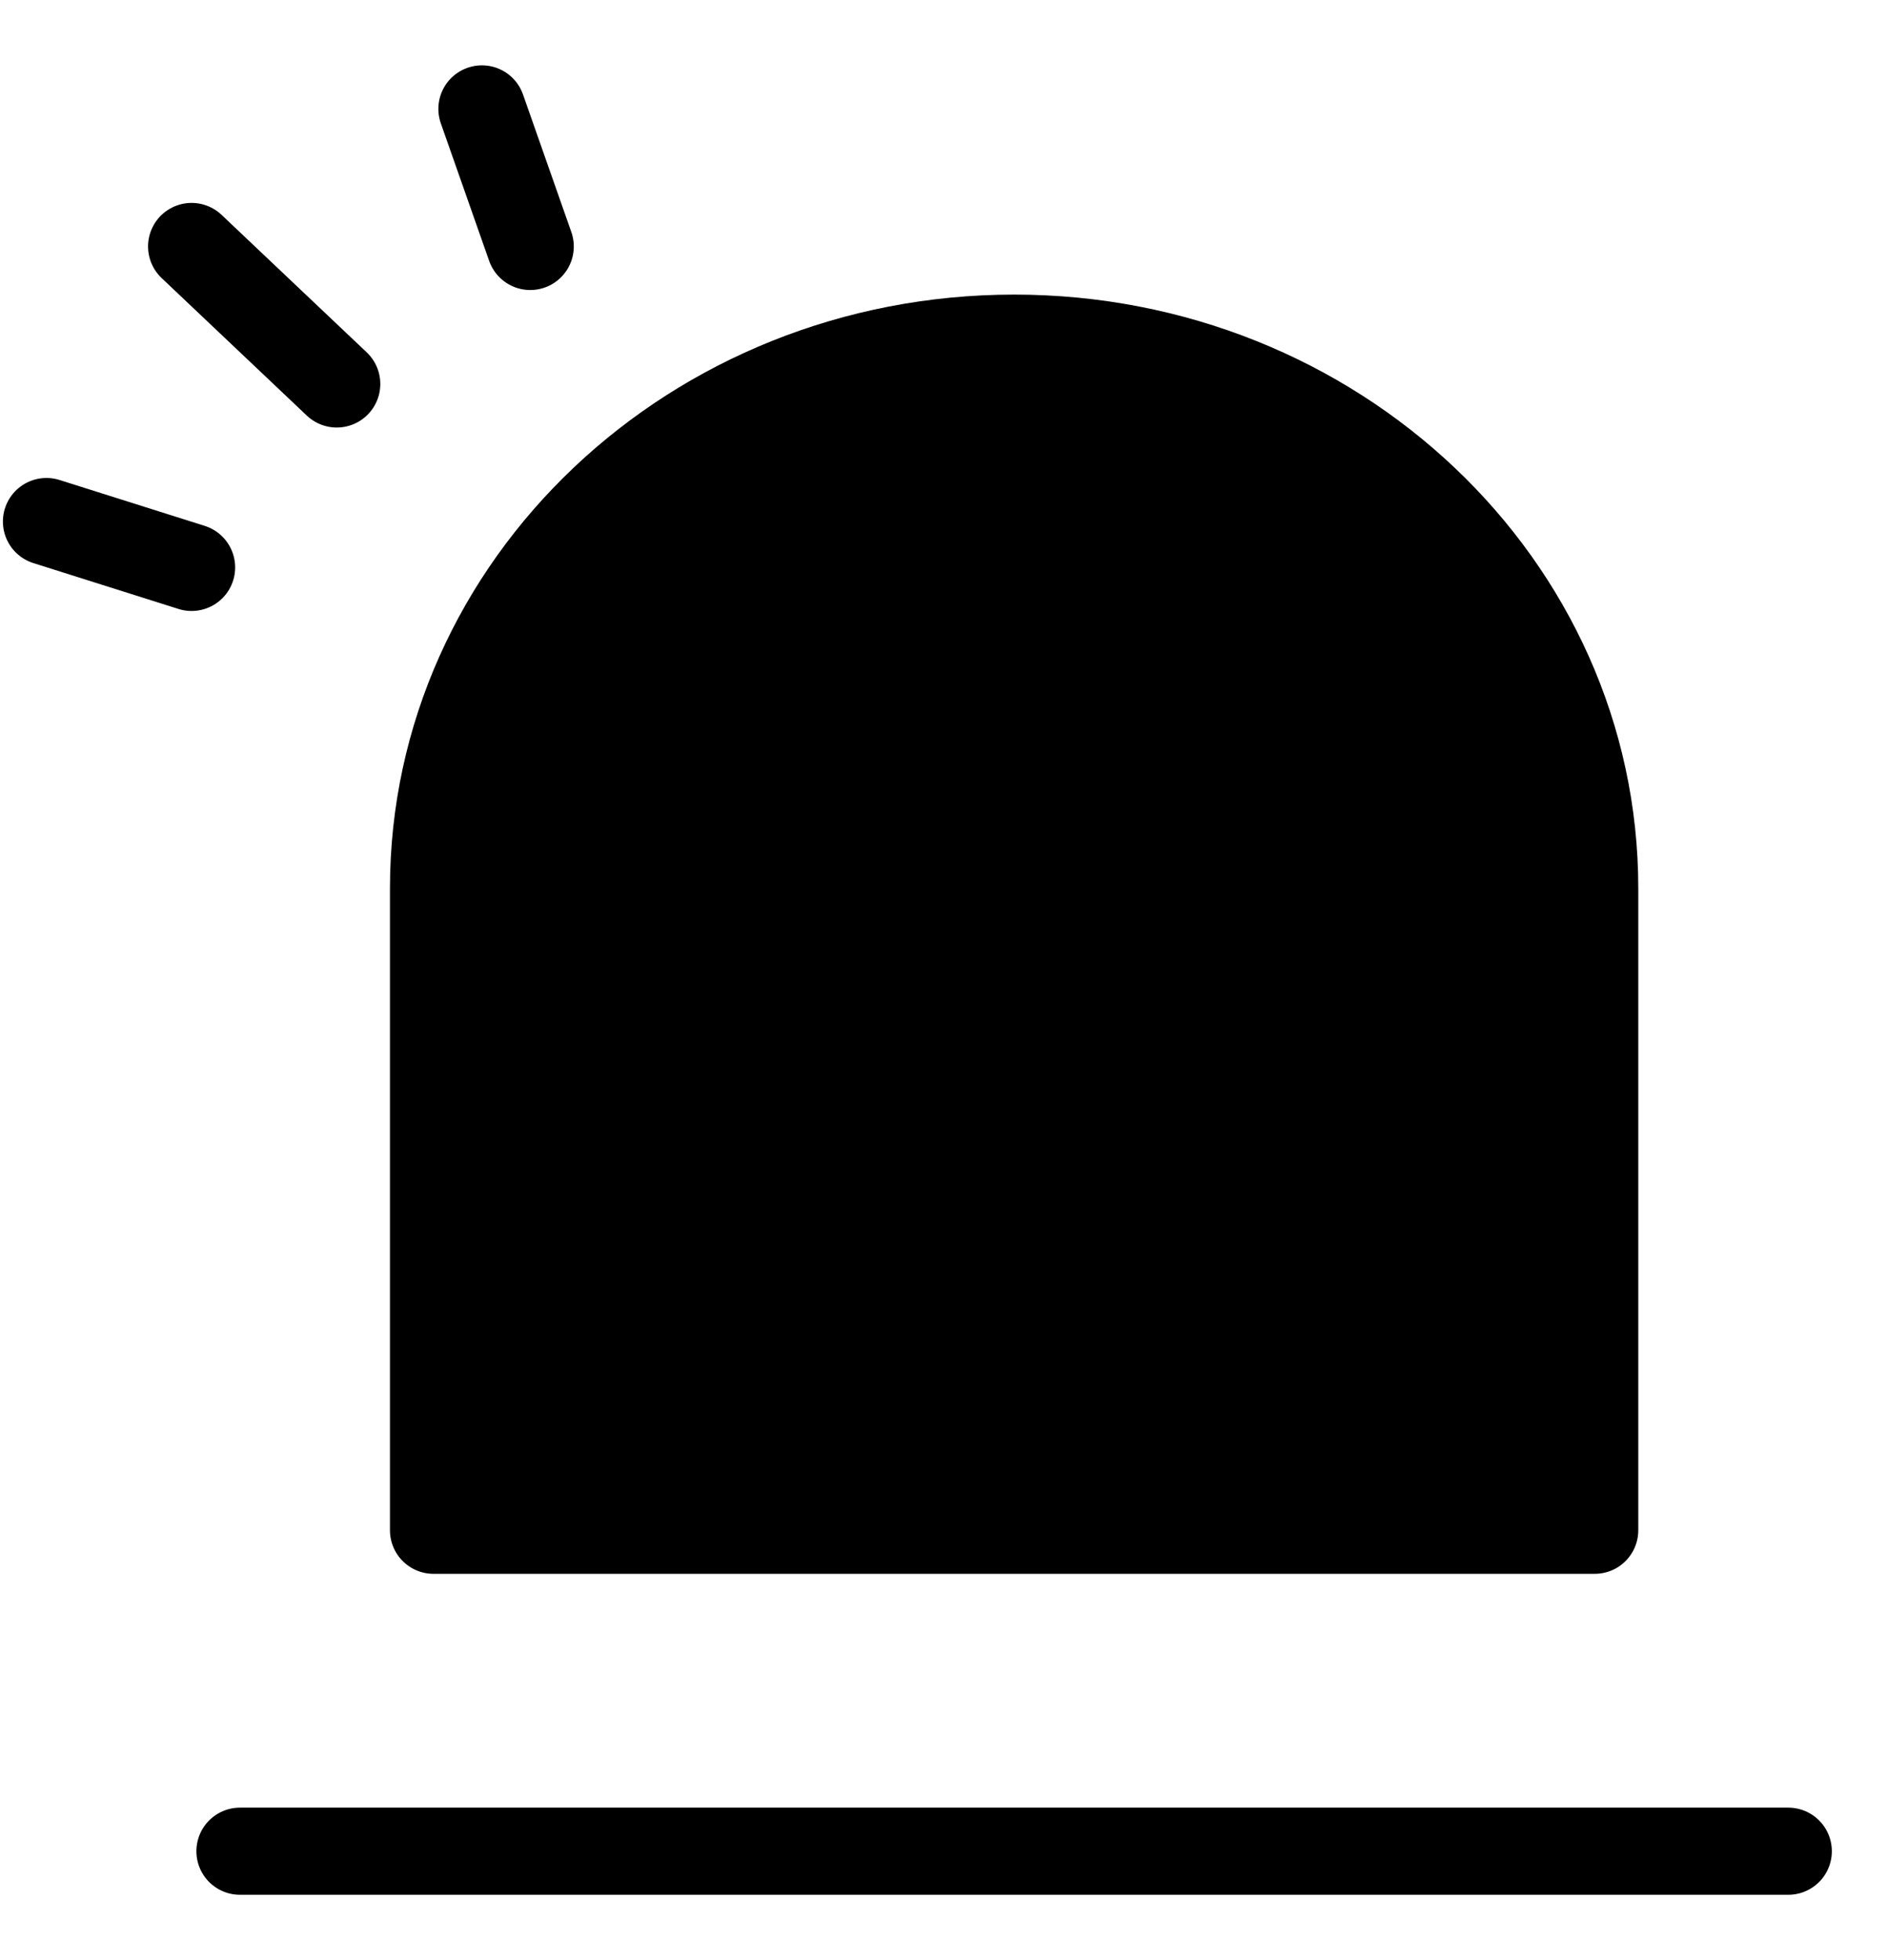 <svg width="26" height="27" viewBox="0 0 26 27" fill="none" xmlns="http://www.w3.org/2000/svg">
<path d="M21.973 21.079H5.973V12.237C5.973 8.052 9.555 4.658 13.973 4.658C18.391 4.658 21.973 8.052 21.973 12.237V21.079Z" fill="currentColor" stroke="currentColor" stroke-width="1.2" stroke-linejoin="round"/>
<path d="M3.306 25.5H24.64H3.306ZM0.64 7.184L2.64 7.816L0.64 7.184ZM6.64 1.5L7.306 3.395L6.64 1.5ZM4.64 5.289L2.64 3.395L4.64 5.289Z" fill="currentColor"/>
<path d="M3.306 25.5H24.64M0.64 7.184L2.64 7.816M6.64 1.5L7.306 3.395M4.64 5.289L2.64 3.395" stroke="currentColor" stroke-width="1.2" stroke-linecap="round" stroke-linejoin="round"/>
</svg>
